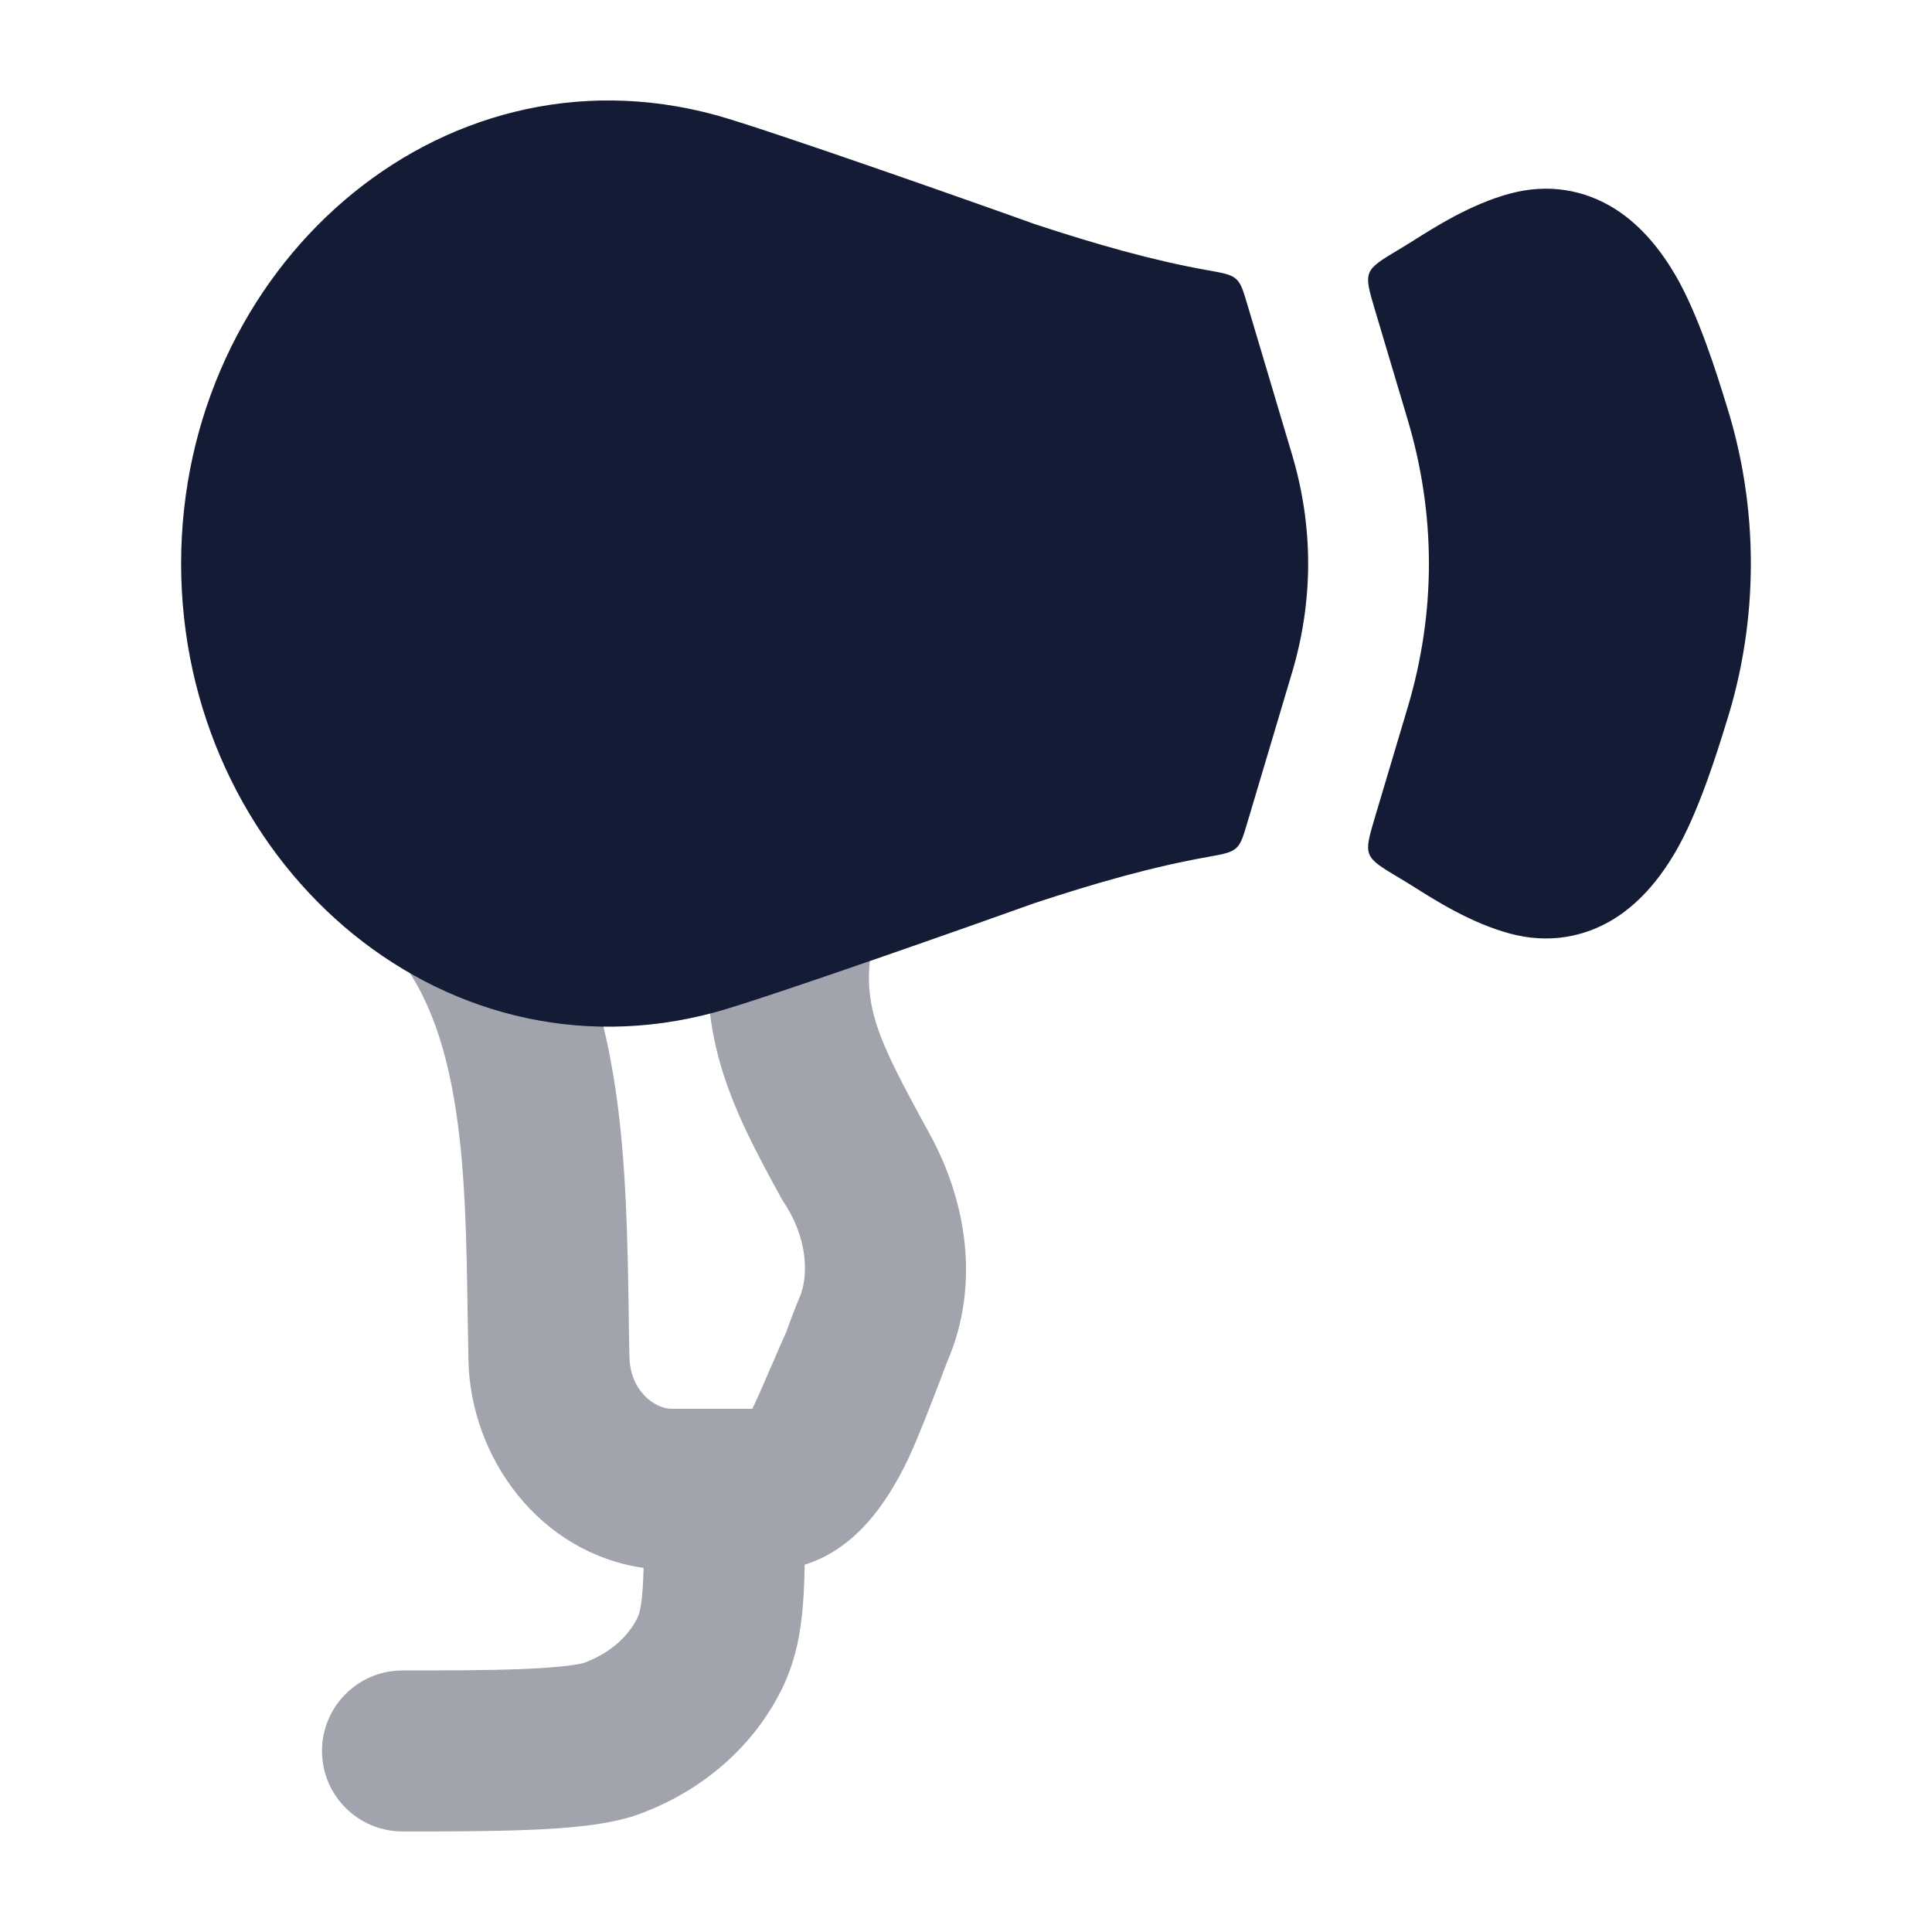 <svg width="24" height="24" viewBox="0 0 24 24" fill="none" xmlns="http://www.w3.org/2000/svg">
<path opacity="0.4" d="M10.949 11.318C11.123 10.793 10.84 10.227 10.316 10.053C9.792 9.878 9.226 10.161 9.051 10.685C8.746 11.6 8.724 12.374 8.924 13.13C9.092 13.765 9.417 14.357 9.719 14.909C10.043 15.379 10.046 15.858 9.93 16.123C9.879 16.24 9.818 16.406 9.764 16.555C9.743 16.598 9.678 16.747 9.606 16.915C9.496 17.169 9.367 17.467 9.344 17.501H8.347C8.137 17.501 7.828 17.283 7.819 16.856C7.815 16.681 7.812 16.501 7.81 16.315C7.797 15.434 7.782 14.448 7.646 13.53C7.479 12.405 7.112 11.223 6.217 10.304C5.831 9.908 5.198 9.899 4.803 10.285C4.407 10.67 4.398 11.303 4.783 11.699C5.26 12.189 5.53 12.891 5.668 13.824C5.783 14.597 5.795 15.42 5.809 16.296C5.812 16.494 5.815 16.695 5.819 16.898C5.845 18.115 6.708 19.293 7.995 19.477C7.992 19.587 7.988 19.682 7.981 19.768C7.964 19.987 7.936 20.06 7.922 20.089C7.815 20.316 7.587 20.536 7.248 20.659C7.249 20.659 7.248 20.659 7.247 20.659C7.237 20.662 7.177 20.678 7.038 20.694C6.895 20.711 6.713 20.724 6.495 20.733C6.058 20.751 5.538 20.751 5 20.751C4.448 20.751 4 21.199 4 21.751C4 22.303 4.448 22.751 5 22.751H5.013C5.536 22.751 6.095 22.751 6.578 22.731C7.015 22.713 7.551 22.676 7.93 22.539C8.711 22.256 9.373 21.698 9.73 20.945C9.89 20.606 9.949 20.262 9.975 19.923C9.987 19.775 9.993 19.612 9.996 19.437C10.342 19.331 10.597 19.112 10.76 18.932C10.991 18.679 11.16 18.377 11.281 18.125C11.407 17.864 11.683 17.139 11.763 16.924C12.197 15.93 11.982 14.879 11.553 14.095C11.203 13.453 10.96 13.009 10.857 12.618C10.767 12.279 10.754 11.903 10.949 11.318Z" fill="#141B34"/>
<path fill-rule="evenodd" clip-rule="evenodd" d="M8.889 1.429C5.438 0.488 2.25 3.345 2.25 7.001C2.25 10.657 5.438 13.514 8.889 12.573C9.497 12.407 12.188 11.458 12.851 11.219C13.607 10.969 14.33 10.764 15.001 10.646C15.194 10.611 15.29 10.594 15.354 10.537C15.418 10.481 15.444 10.391 15.497 10.212L16.05 8.356C16.317 7.46 16.317 6.542 16.05 5.646L15.497 3.79C15.444 3.611 15.418 3.521 15.354 3.465C15.29 3.408 15.194 3.391 15.001 3.357C14.33 3.238 13.607 3.033 12.851 2.783C12.188 2.544 9.497 1.595 8.889 1.429ZM17.392 3.091C17.162 3.228 17.047 3.297 17.01 3.392C16.973 3.488 17.008 3.607 17.078 3.843L17.488 5.218C17.838 6.394 17.838 7.609 17.488 8.784L17.078 10.159C17.008 10.396 16.973 10.514 17.01 10.61C17.047 10.706 17.162 10.774 17.392 10.912C17.439 10.939 17.485 10.968 17.532 10.997C17.845 11.195 18.271 11.464 18.749 11.595C19.234 11.728 19.685 11.643 20.059 11.409C20.403 11.192 20.643 10.873 20.812 10.585C21.1 10.092 21.331 9.345 21.443 8.982C21.852 7.698 21.852 6.304 21.443 5.02C21.331 4.657 21.1 3.91 20.812 3.417C20.643 3.129 20.403 2.81 20.059 2.593C19.685 2.359 19.234 2.274 18.749 2.407C18.271 2.538 17.845 2.807 17.532 3.005L17.532 3.005C17.485 3.034 17.438 3.063 17.392 3.091Z" fill="#141B34"/>
</svg>
